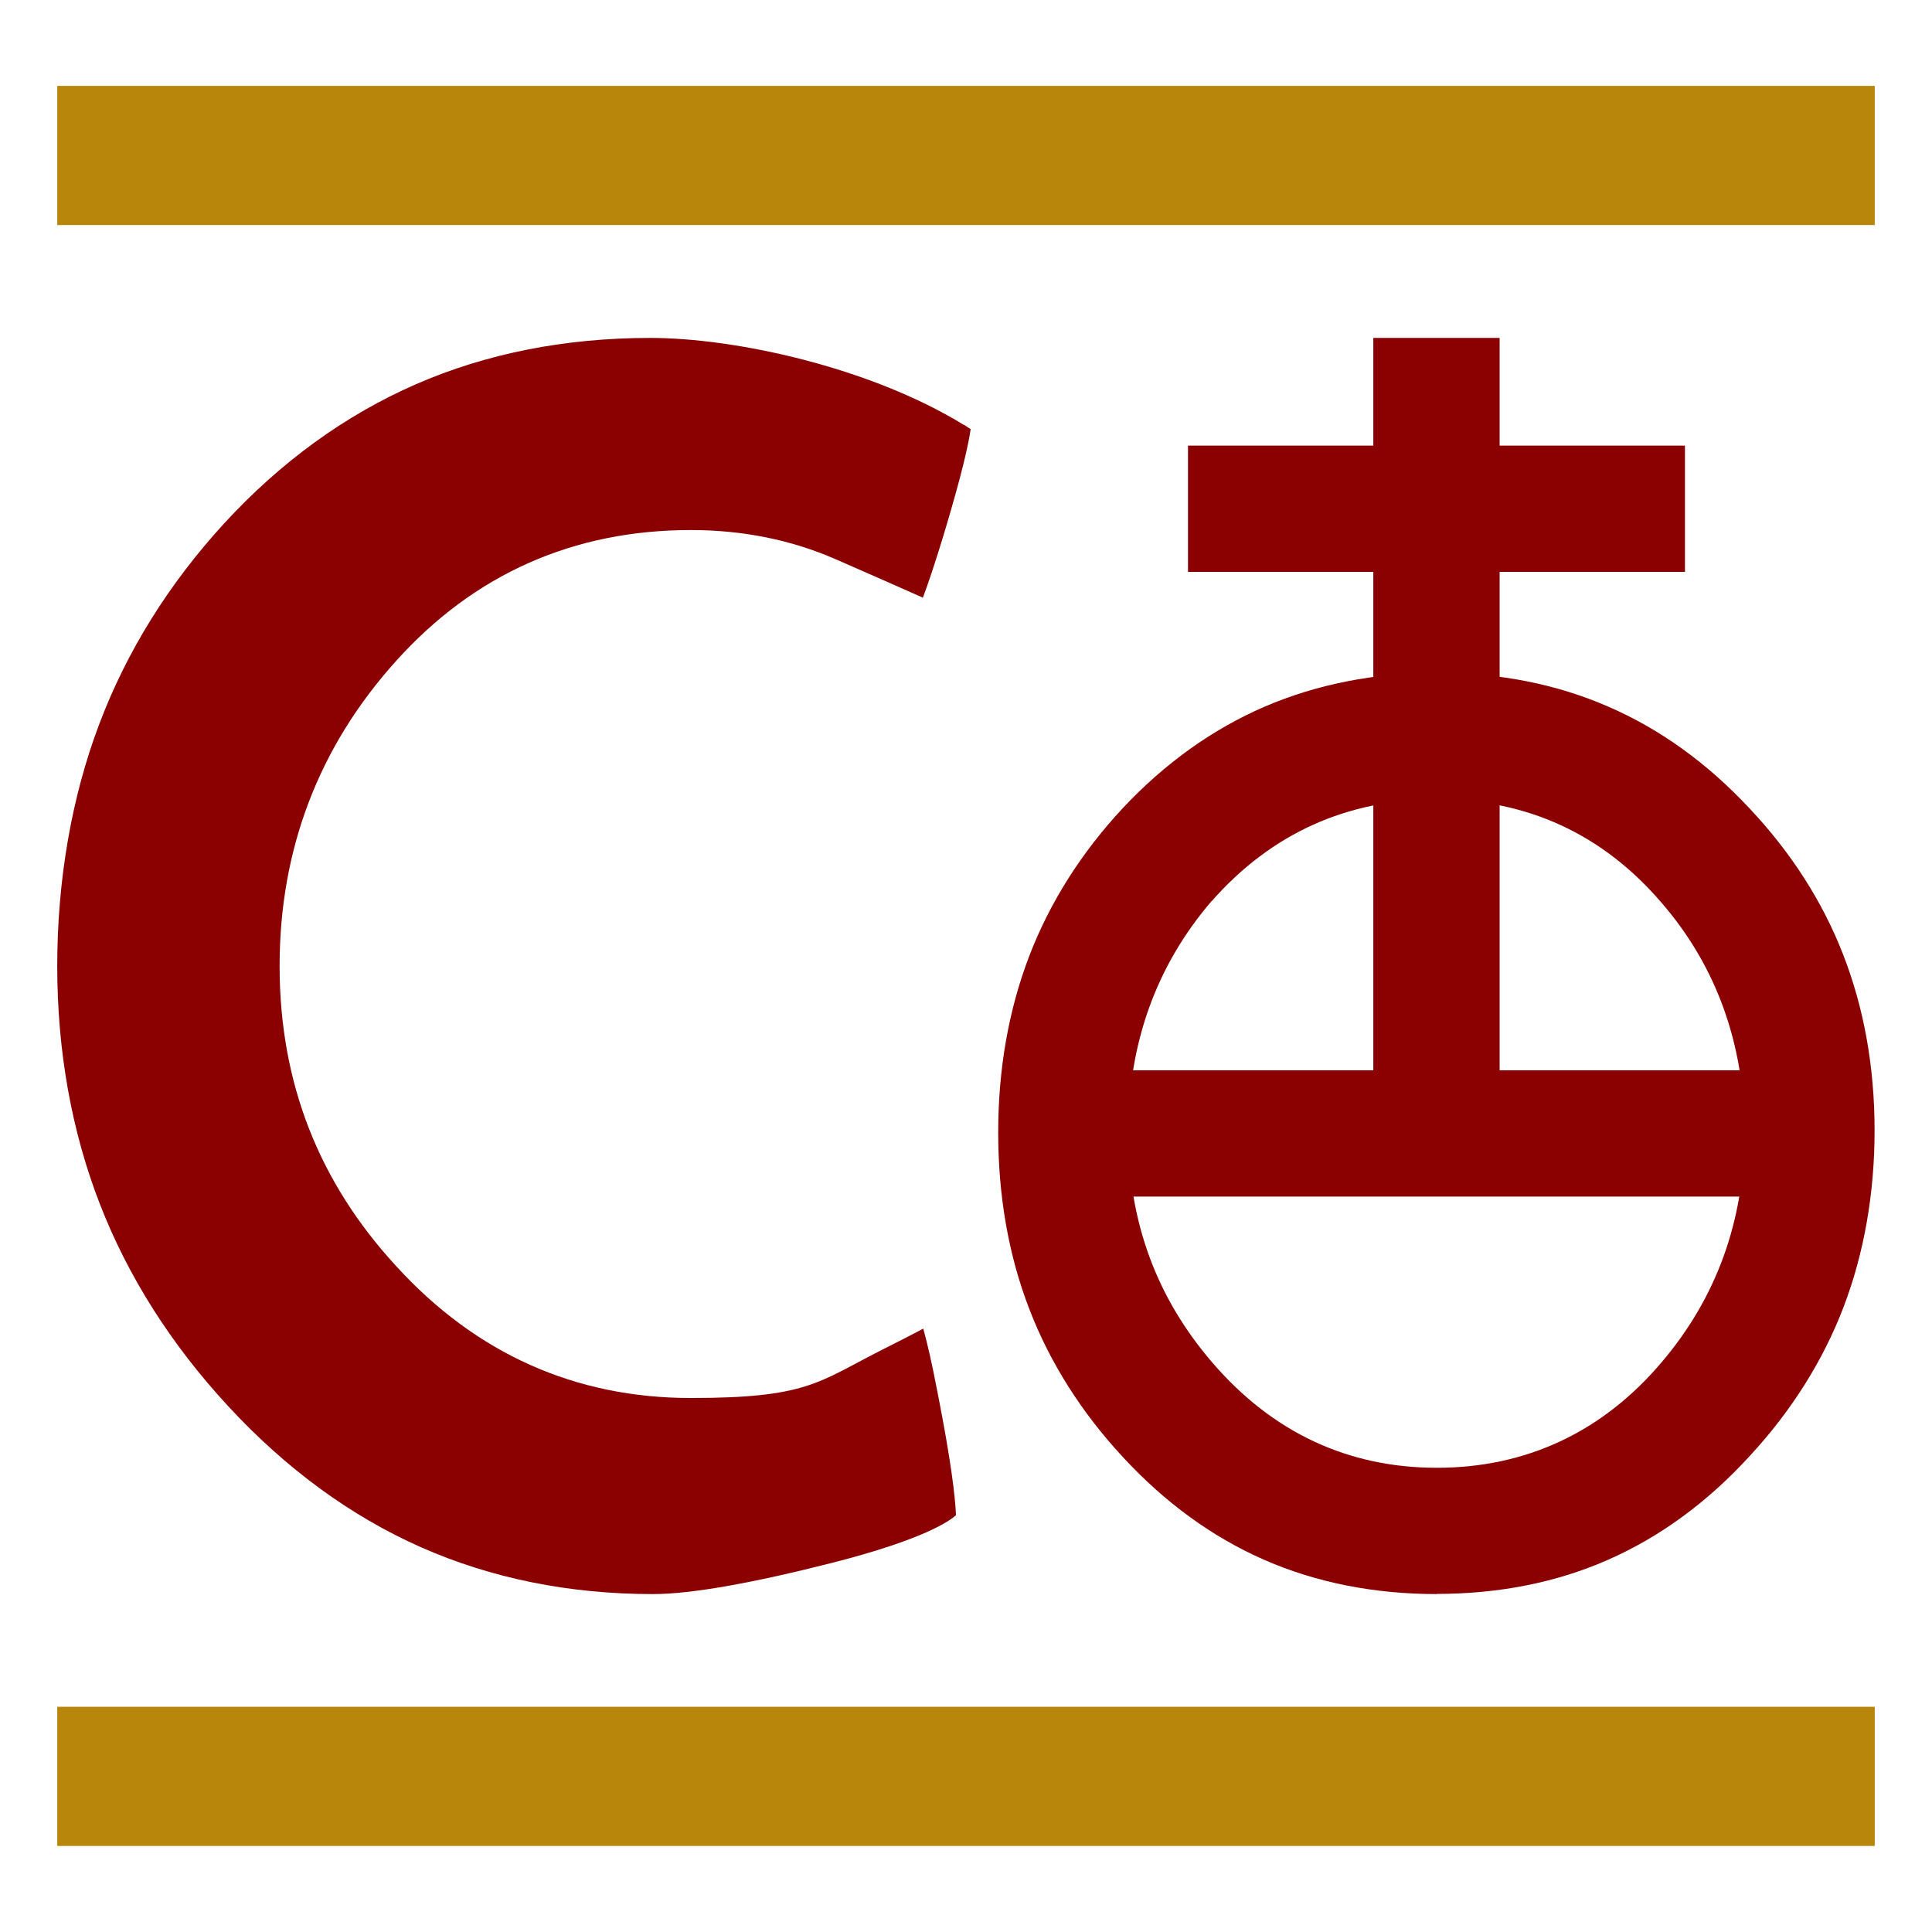 <?xml version="1.0" encoding="UTF-8"?>
<svg id="Capa_3" data-name="Capa 3" xmlns="http://www.w3.org/2000/svg" version="1.1" viewBox="0 0 1080 1080">
  <defs>
    <style>
      .cls-1 {
        fill: #b8860b;
      }

      .cls-1, .cls-2 {
        stroke-width: 0px;
      }

      .cls-2 {
        fill: #8b0000;
      }
    </style>
  </defs>
  <g>
    <rect class="cls-1" x="32" y="48" width="1016" height="77.8"/>
    <rect class="cls-1" x="32" y="954.1" width="1016" height="77.8"/>
  </g>
  <path class="cls-2" d="M364.9,891.1c-46.7,0-90.3-8.8-129.6-26.2-39.3-17.4-75.6-44-107.9-79-31.7-34.3-55.8-72.2-71.6-112.9-15.8-40.7-23.8-85.5-23.8-133s7.9-94,23.4-135c15.4-40.9,39-78.7,69.9-112.4,31.7-34.5,67.8-60.6,107.2-77.8,39.4-17.2,83.5-25.9,131-25.9s122.5,16.3,175.1,48.5h.2c1.6,1,2.8,1.9,3.8,2.5-1.1,7.9-4.7,24.7-15.3,59.8-5.1,16.7-8.8,27.5-11.4,34.4-15.5-6.9-31.6-14-48.8-21.5-24.7-10.8-51.9-16.3-80.9-16.3-65.6,0-121.1,24.6-164.8,73.2-43.2,47.9-65.1,105.3-65.1,170.5s21.9,120.8,65.2,167.8c44.6,48.9,100.1,73.7,164.7,73.7s71.2-8.8,105.6-26.3c9.5-4.8,17.6-8.9,24.3-12.5,2.1,7.5,4.7,18.5,7.8,34.7h0c7.9,39.9,10.1,59.7,10.5,69.6-3.5,3.2-17.8,13.5-69.1,26.6-45.6,11.6-79.3,17.5-100.2,17.5Z"/>
  <path class="cls-2" d="M803.3,891.1c-35,0-67.5-6.4-96.5-19.1-29-12.7-55.6-32-79.2-57.6h0c-23.1-24.9-40.7-52.7-52.2-82.6-11.6-30-17.4-63.2-17.4-98.8s5.9-68.7,17.4-98.7c11.5-29.9,29.1-57.7,52.2-82.5,23.6-25.2,50.4-44.3,79.4-56.8,29.1-12.5,61.5-18.9,96.3-18.9s66.8,6.3,95.7,18.9c28.9,12.5,55.4,31.6,78.9,56.8h0c23.3,24.7,41,52.3,52.5,82,11.6,29.8,17.5,62.8,17.5,98.1s-5.9,68.8-17.4,98.9c-11.5,30-29.1,57.9-52.2,82.9h0c-23.5,25.8-50.1,45.3-79.1,58.1-28.9,12.8-61.2,19.2-96,19.2ZM803.3,446.8c-50.4,0-92.7,19.2-125.9,56.9h-.1c-30.9,36-46.6,79.5-46.6,129.4s15.9,92.5,47.1,128.7c33.5,38.9,75.7,58.7,125.4,58.7s92.4-19.8,125.5-58.8c30.8-36.1,46.5-79.4,46.5-128.6s-15.7-93.2-46.6-128.7c-32.8-38.2-75-57.6-125.4-57.6Z"/>
  <polygon class="cls-2" points="838.3 598.3 838.3 319.7 941.9 319.7 941.9 249.1 838.3 249.1 838.3 188.9 767.7 188.9 767.7 249.1 664.1 249.1 664.1 319.7 767.7 319.7 767.7 598.3 604 598.3 604 668.9 1002.1 668.9 1002.1 598.3 838.3 598.3"/>
</svg>